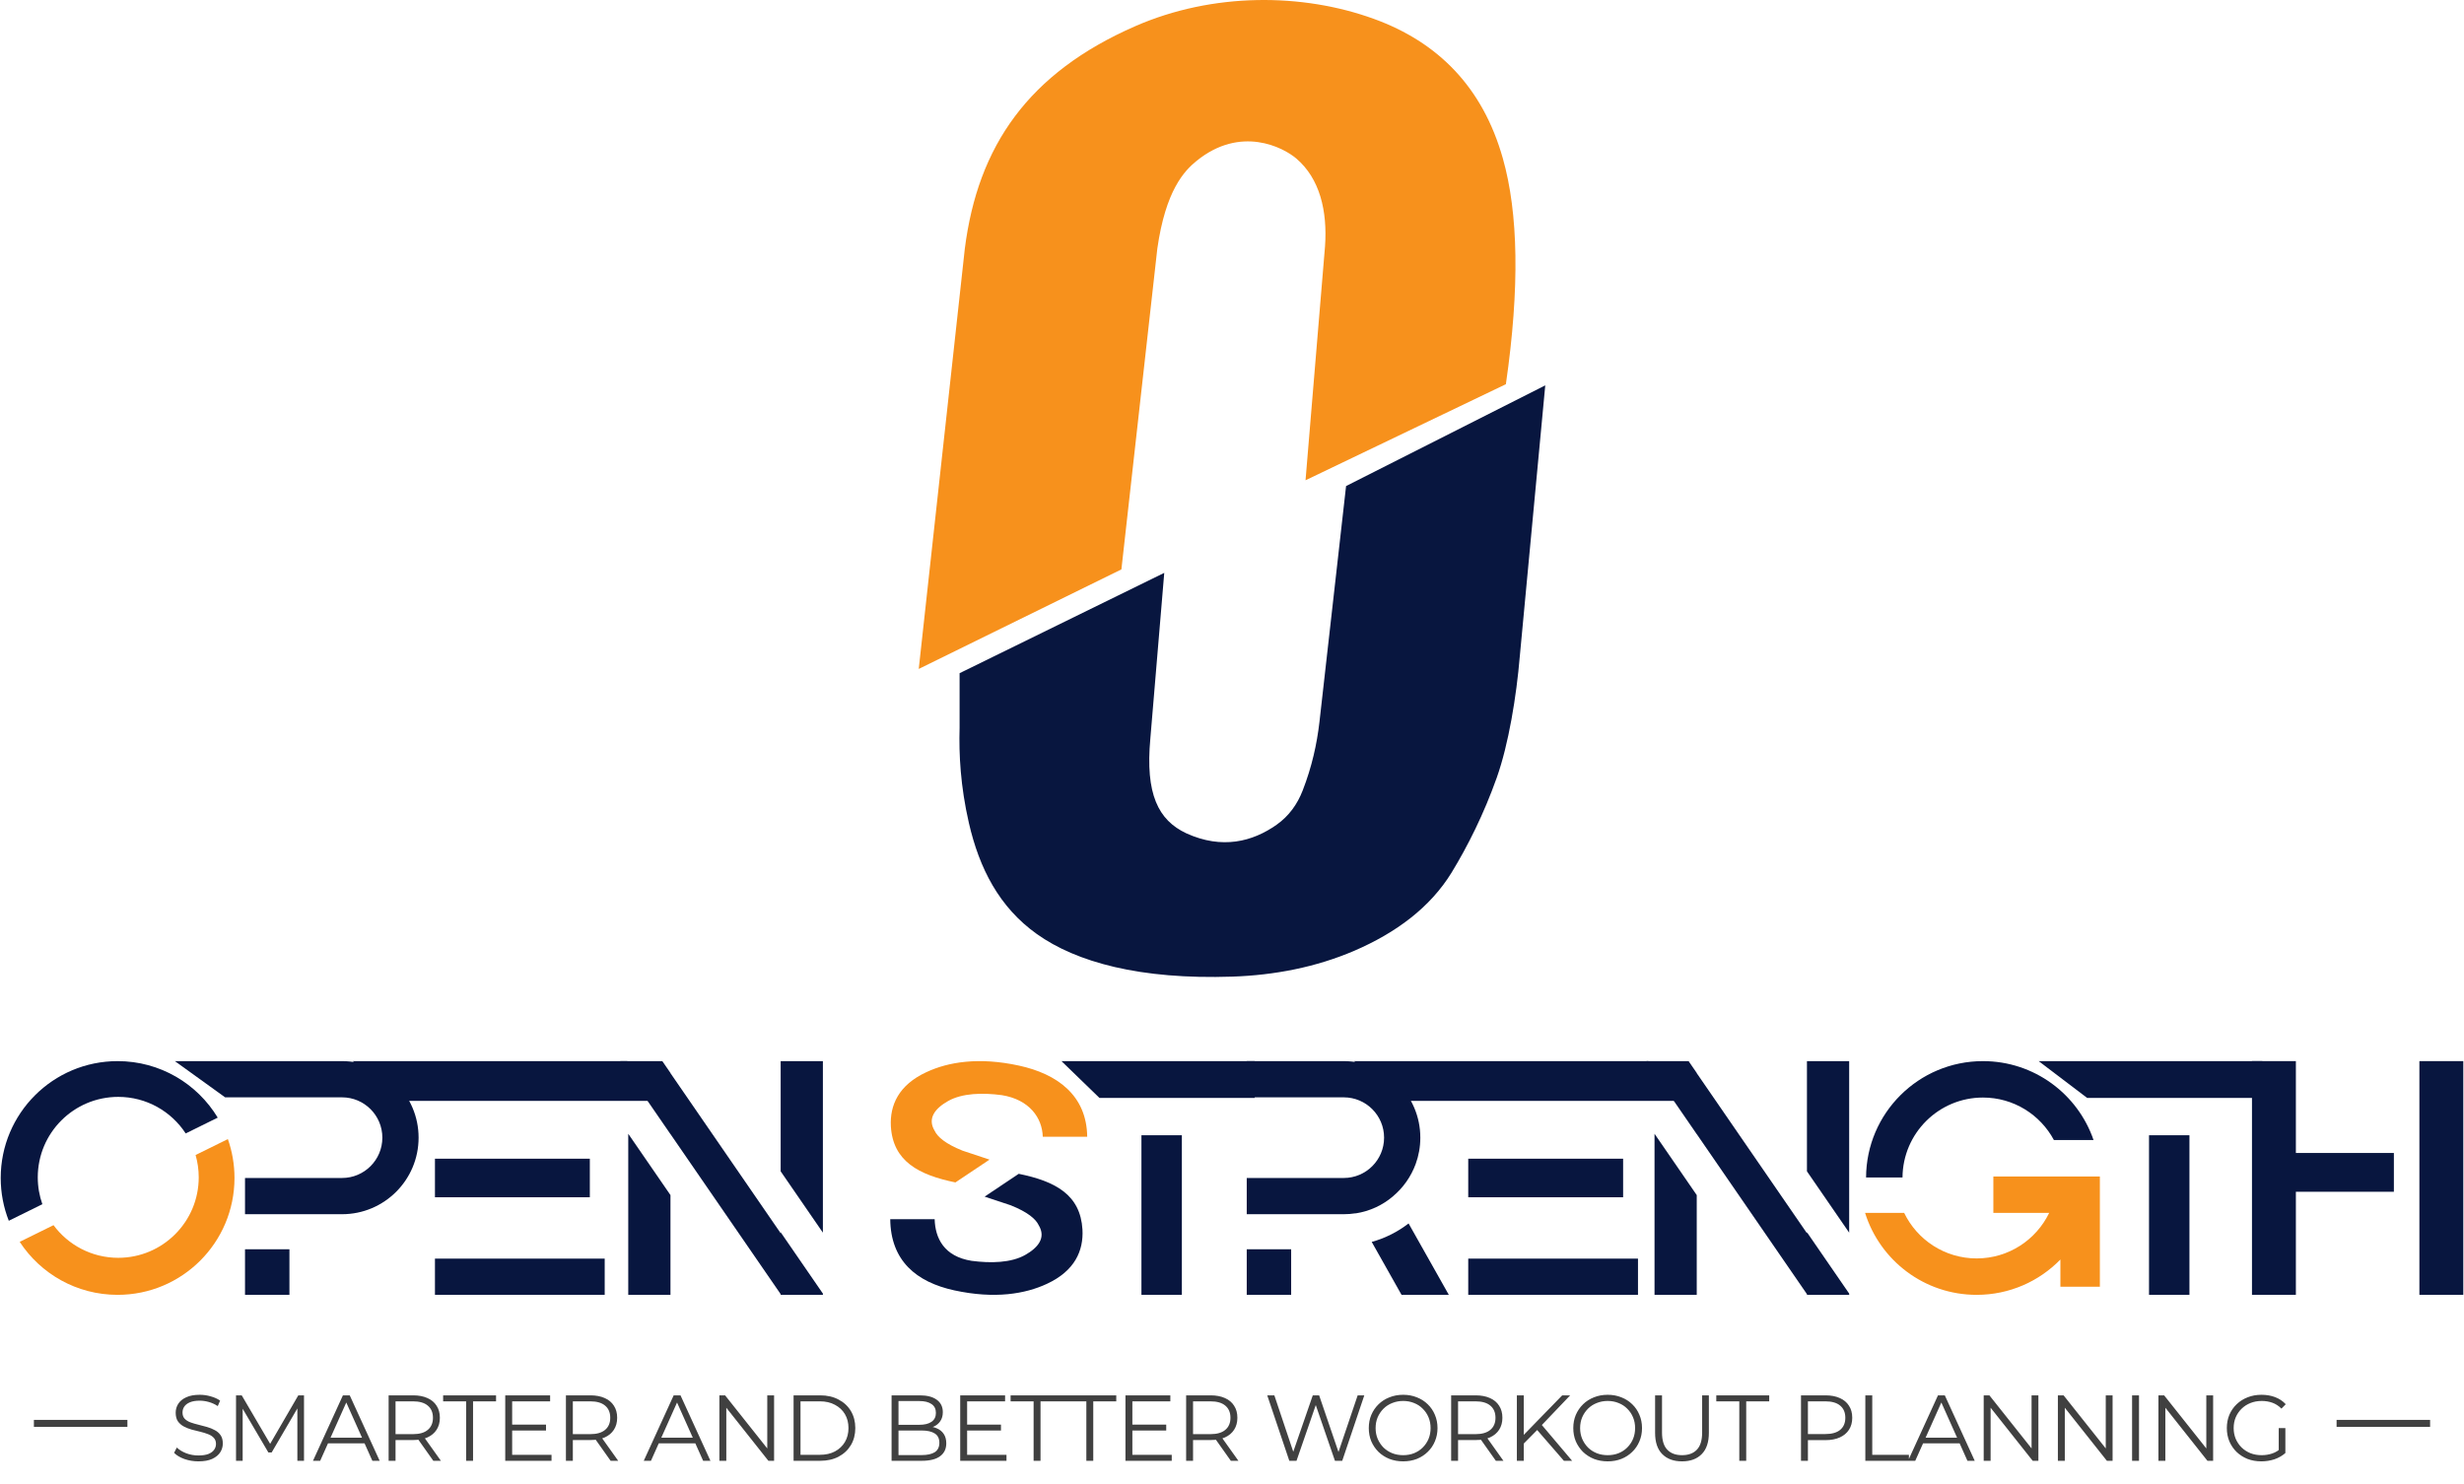 <svg width="284.58" height="171.45" viewBox="0 0 2108 1270" fill="none" xmlns="http://www.w3.org/2000/svg">
<path d="M1014.87 713.052C1045.51 727.014 1071.71 720.19 1092.14 705.75C1102.68 698.298 1109.9 688.226 1114.48 676.405C1122.37 656.121 1126.65 636.529 1128.8 617.969L1151.59 415.918L1322 329.75L1300.2 561.8C1297.34 595.855 1290.64 636.906 1280.48 665.511C1269.49 696.473 1255.73 723.938 1241.83 746.727C1223.6 776.393 1194.51 798.129 1158.52 813.626C1125.59 827.716 1090.39 834.437 1054.5 835.689C975.054 838.389 920.743 823.25 887.057 799.261C854.765 776.265 837.812 743.024 828.884 704.138C821.667 672.702 820.308 645.463 820.949 622.921V576.055L996.041 490.202L984.152 631.835C979.725 679.487 990.907 701.784 1014.87 713.052Z" fill="#08163F"/>
<path d="M786 572.407L959.383 487.229L990.096 212.876C997.195 162.754 1013.3 146.075 1023.78 137.603C1061.43 107.158 1097.76 126.048 1108.99 135.622C1129.1 152.726 1135.74 180.451 1133.58 210.896L1116.91 410.966L1288.31 328.759C1300.3 245.64 1298.91 182.292 1285.74 135.622C1268.5 74.473 1230.12 35.992 1175.37 16.153C1114.2 -6.088 1037.65 -6.6 971.272 22.392C879.775 62.355 836.529 124.986 825.412 212.876L786 572.407Z" fill="#F7911C"/>
<path d="M158.869 969.885L186.264 956.358C168.752 927.376 136.946 908 100.613 908C45.385 908 0.613 952.772 0.613 1008C0.613 1020.92 3.065 1033.27 7.528 1044.61L36.237 1030.44C33.692 1023.25 32.307 1015.51 32.307 1007.45C32.307 969.427 63.134 938.601 101.16 938.601C125.325 938.601 146.583 951.05 158.869 969.885Z" fill="#08163F"/>
<path d="M100.613 1108C155.842 1108 200.613 1063.23 200.613 1008C200.613 996.33 198.614 985.126 194.94 974.713L167.327 988.348C169.075 994.414 170.012 1000.82 170.012 1007.45C170.012 1045.48 139.186 1076.31 101.16 1076.31C78.455 1076.31 58.317 1065.32 45.775 1048.37L16.852 1062.65C34.705 1089.96 65.552 1108 100.613 1108Z" fill="#F7911C"/>
<path d="M192.613 939L149.613 908H292.613C328.788 908 358.113 937.325 358.113 973.5C358.113 1009.67 328.788 1039 292.613 1039H209.613V1008H292.613C311.667 1008 327.113 992.554 327.113 973.5C327.113 954.446 311.667 939 292.613 939H192.613Z" fill="#08163F"/>
<path d="M209.613 1069H247.613V1108H209.613V1069Z" fill="#08163F"/>
<path d="M301.613 908H536.613L555.113 942H346.613L301.613 908Z" fill="#08163F"/>
<path d="M372.113 1077H517.331V1108H372.113V1077Z" fill="#08163F"/>
<path d="M372.113 991.5H504.613V1008V1024.5H372.113V991.5Z" fill="#08163F"/>
<path d="M1158.11 908H1410.11L1434.11 942H1206.61L1158.11 908Z" fill="#08163F"/>
<path d="M1256.11 1077H1401.33V1108H1256.11V1077Z" fill="#08163F"/>
<path d="M1256.11 991.5H1388.61V1008V1024.5H1256.11V991.5Z" fill="#08163F"/>
<path d="M704 908V1054.78L667.876 1002.3V908H704Z" fill="#08163F"/>
<path d="M667.876 1107.4L573.603 970.45V970.507L537.48 918.032V917.975L530.613 908H566.623L573.603 918.14V918.309L667.876 1055.26V1054.44L704 1106.92V1107.73L704.184 1108L667.876 1108V1107.4Z" fill="#08163F"/>
<path d="M537.48 1108V970.173L573.603 1022.65V1108H537.48Z" fill="#08163F"/>
<path d="M817.385 1011.8L846.553 992.284L823.571 984.653C808.893 978.799 802.079 972.839 799.626 967.64C793.143 956.936 800.041 948.407 811.179 942.12C823.23 935.359 840.475 934.935 856.99 937.103C880.687 940.882 891.66 956.55 892.113 972.744H930.118C929.741 937.153 904.326 918.948 871.843 911.85C837.117 904.269 810.992 908.808 792.517 917.451C768.653 928.529 761.205 945.83 762.157 963.812C763.908 993.65 785.872 1005.35 817.385 1011.8Z" fill="#F7911C"/>
<path d="M871.544 1004.43L842.376 1023.95L864.655 1031.35C879.333 1037.2 886.148 1043.16 888.601 1048.36C895.084 1059.06 888.186 1067.59 877.048 1073.88C864.997 1080.64 847.751 1081.06 831.236 1078.9C807.54 1075.12 800.071 1059.45 799.618 1043.26H761.613C761.99 1078.85 783.901 1097.05 816.383 1104.15C851.11 1111.73 877.235 1107.19 895.709 1098.55C919.573 1087.47 927.022 1070.17 926.07 1052.19C924.318 1022.35 903.057 1010.88 871.544 1004.43Z" fill="#08163F"/>
<path d="M1011.11 971.436H976.525V1108H1011.11V971.436Z" fill="#08163F"/>
<path d="M908.113 908H1073.44V939.5H940.613L908.113 908Z" fill="#08163F"/>
<path d="M1873.11 971.436H1838.53V1108H1873.11V971.436Z" fill="#08163F"/>
<path d="M1744.11 908H1935.44V939.5H1785.61L1744.11 908Z" fill="#08163F"/>
<path d="M1104.61 1108V1069H1066.61V1108H1104.61Z" fill="#08163F"/>
<path d="M1173.53 1062.71L1199.05 1108H1239.5L1205.07 1046.9C1195.81 1054.07 1185.13 1059.5 1173.53 1062.71Z" fill="#08163F"/>
<path d="M1066.61 908V939H1149.61C1168.67 939 1184.11 954.446 1184.11 973.5C1184.11 992.554 1168.67 1008 1149.61 1008H1066.61V1039H1149.61C1153.06 1039 1156.43 1038.73 1159.73 1038.22L1159.77 1038.29C1171.93 1036.45 1182.98 1031.21 1191.91 1023.55L1191.9 1023.52C1200.48 1016.27 1207.16 1006.84 1211.11 996.091C1213.7 989.049 1215.11 981.439 1215.11 973.5C1215.11 937.325 1185.79 908 1149.61 908H1066.61Z" fill="#08163F"/>
<path d="M1415.48 1108V970.173L1451.6 1022.65V1108H1415.48Z" fill="#08163F"/>
<path d="M1545.88 1107.4L1451.6 970.45V970.507L1415.48 918.032V917.975L1408.61 908H1444.62L1451.6 918.14V918.309L1545.88 1055.26V1054.44L1582 1106.92V1107.73L1582.18 1108L1545.88 1108V1107.4Z" fill="#08163F"/>
<path d="M1582 908V1054.78L1545.88 1002.3V908H1582Z" fill="#08163F"/>
<path d="M1796.48 1006.7V1101.07H1762.71V1077.77C1744.55 1096.42 1719.16 1108 1691.08 1108C1646.25 1108 1608.32 1078.51 1595.61 1037.87H1629.05C1640.17 1060.92 1663.76 1076.83 1691.08 1076.83C1718.39 1076.83 1741.98 1060.92 1753.11 1037.87H1705.36V1006.7H1796.48Z" fill="#F7911C"/>
<path d="M1627.63 1007.57C1627.86 969.752 1658.59 939.169 1696.46 939.169C1722.73 939.169 1745.56 953.889 1757.16 975.532H1791.07C1777.59 936.241 1740.32 908 1696.46 908C1641.37 908 1596.69 952.538 1596.46 1007.57H1627.63Z" fill="#08163F"/>
<path d="M1926.61 908H1964.17V986.603H2048.01V1019.79H1964.17V1108H1926.61V908Z" fill="#08163F"/>
<path d="M2107.4 908H2069.84V1108H2107.4V908Z" fill="#08163F"/>
<line x1="29" y1="1218" x2="109" y2="1218" stroke="#404040" stroke-width="6"/>
<path d="M169.744 1250.48C165.584 1250.48 161.584 1249.81 157.744 1248.48C153.958 1247.09 151.024 1245.33 148.944 1243.2L151.264 1238.64C153.238 1240.56 155.878 1242.19 159.184 1243.52C162.544 1244.8 166.064 1245.44 169.744 1245.44C173.264 1245.44 176.118 1245.01 178.304 1244.16C180.544 1243.25 182.171 1242.05 183.184 1240.56C184.251 1239.07 184.784 1237.41 184.784 1235.6C184.784 1233.41 184.144 1231.65 182.864 1230.32C181.638 1228.99 180.011 1227.95 177.984 1227.2C175.958 1226.4 173.718 1225.71 171.264 1225.12C168.811 1224.53 166.358 1223.92 163.904 1223.28C161.451 1222.59 159.184 1221.68 157.104 1220.56C155.078 1219.44 153.424 1217.97 152.144 1216.16C150.918 1214.29 150.304 1211.87 150.304 1208.88C150.304 1206.11 151.024 1203.57 152.464 1201.28C153.958 1198.93 156.224 1197.07 159.264 1195.68C162.304 1194.24 166.198 1193.52 170.944 1193.52C174.091 1193.52 177.211 1193.97 180.304 1194.88C183.398 1195.73 186.064 1196.93 188.304 1198.48L186.304 1203.2C183.904 1201.6 181.344 1200.43 178.624 1199.68C175.958 1198.93 173.371 1198.56 170.864 1198.56C167.504 1198.56 164.731 1199.01 162.544 1199.92C160.358 1200.83 158.731 1202.05 157.664 1203.6C156.651 1205.09 156.144 1206.8 156.144 1208.72C156.144 1210.91 156.758 1212.67 157.984 1214C159.264 1215.33 160.918 1216.37 162.944 1217.12C165.024 1217.87 167.291 1218.53 169.744 1219.12C172.198 1219.71 174.624 1220.35 177.024 1221.04C179.478 1221.73 181.718 1222.64 183.744 1223.76C185.824 1224.83 187.478 1226.27 188.704 1228.08C189.984 1229.89 190.624 1232.27 190.624 1235.2C190.624 1237.92 189.878 1240.45 188.384 1242.8C186.891 1245.09 184.598 1246.96 181.504 1248.4C178.464 1249.79 174.544 1250.48 169.744 1250.48ZM201.923 1250V1194H206.803L232.403 1237.68H229.843L255.203 1194H260.083V1250H254.403V1202.88H255.763L232.403 1242.88H229.603L206.083 1202.88H207.603V1250H201.923ZM267.769 1250L293.369 1194H299.209L324.809 1250H318.569L295.049 1197.44H297.449L273.929 1250H267.769ZM277.849 1235.04L279.609 1230.24H312.169L313.929 1235.04H277.849ZM332.473 1250V1194H353.433C358.18 1194 362.26 1194.77 365.673 1196.32C369.086 1197.81 371.7 1200 373.513 1202.88C375.38 1205.71 376.313 1209.15 376.313 1213.2C376.313 1217.15 375.38 1220.56 373.513 1223.44C371.7 1226.27 369.086 1228.45 365.673 1230C362.26 1231.49 358.18 1232.24 353.433 1232.24H335.753L338.393 1229.52V1250H332.473ZM370.713 1250L356.313 1229.68H362.713L377.193 1250H370.713ZM338.393 1230L335.753 1227.2H353.273C358.873 1227.2 363.113 1225.97 365.993 1223.52C368.926 1221.07 370.393 1217.63 370.393 1213.2C370.393 1208.72 368.926 1205.25 365.993 1202.8C363.113 1200.35 358.873 1199.12 353.273 1199.12H335.753L338.393 1196.32V1230ZM398.784 1250V1199.12H379.104V1194H424.384V1199.12H404.704V1250H398.784ZM437.522 1219.04H467.122V1224.08H437.522V1219.04ZM438.162 1244.88H471.842V1250H432.242V1194H470.642V1199.12H438.162V1244.88ZM484.158 1250V1194H505.118C509.864 1194 513.944 1194.77 517.358 1196.32C520.771 1197.81 523.384 1200 525.198 1202.88C527.064 1205.71 527.998 1209.15 527.998 1213.2C527.998 1217.15 527.064 1220.56 525.198 1223.44C523.384 1226.27 520.771 1228.45 517.358 1230C513.944 1231.49 509.864 1232.24 505.118 1232.24H487.438L490.078 1229.52V1250H484.158ZM522.398 1250L507.998 1229.68H514.398L528.878 1250H522.398ZM490.078 1230L487.438 1227.2H504.958C510.558 1227.2 514.798 1225.97 517.678 1223.52C520.611 1221.07 522.078 1217.63 522.078 1213.2C522.078 1208.72 520.611 1205.25 517.678 1202.8C514.798 1200.35 510.558 1199.12 504.958 1199.12H487.438L490.078 1196.32V1230ZM550.748 1250L576.348 1194H582.188L607.788 1250H601.548L578.028 1197.44H580.428L556.908 1250H550.748ZM560.828 1235.04L562.588 1230.24H595.148L596.908 1235.04H560.828ZM615.451 1250V1194H620.331L658.971 1242.64H656.411V1194H662.251V1250H657.371L618.811 1201.36H621.371V1250H615.451ZM678.929 1250V1194H701.729C707.703 1194 712.929 1195.2 717.409 1197.6C721.943 1199.95 725.463 1203.23 727.969 1207.44C730.476 1211.65 731.729 1216.51 731.729 1222C731.729 1227.49 730.476 1232.35 727.969 1236.56C725.463 1240.77 721.943 1244.08 717.409 1246.48C712.929 1248.83 707.703 1250 701.729 1250H678.929ZM684.849 1244.88H701.409C706.369 1244.88 710.663 1243.92 714.289 1242C717.969 1240.03 720.823 1237.33 722.849 1233.92C724.876 1230.45 725.889 1226.48 725.889 1222C725.889 1217.47 724.876 1213.49 722.849 1210.08C720.823 1206.67 717.969 1204 714.289 1202.08C710.663 1200.11 706.369 1199.12 701.409 1199.12H684.849V1244.88ZM762.761 1250V1194H786.921C793.161 1194 797.987 1195.25 801.401 1197.76C804.867 1200.27 806.601 1203.81 806.601 1208.4C806.601 1211.44 805.881 1214 804.441 1216.08C803.054 1218.16 801.134 1219.73 798.681 1220.8C796.281 1221.87 793.641 1222.4 790.761 1222.4L792.121 1220.48C795.694 1220.48 798.761 1221.04 801.321 1222.16C803.934 1223.23 805.961 1224.85 807.401 1227.04C808.841 1229.17 809.561 1231.84 809.561 1235.04C809.561 1239.79 807.801 1243.47 804.281 1246.08C800.814 1248.69 795.561 1250 788.521 1250H762.761ZM768.681 1245.12H788.441C793.347 1245.12 797.107 1244.29 799.721 1242.64C802.334 1240.93 803.641 1238.24 803.641 1234.56C803.641 1230.93 802.334 1228.29 799.721 1226.64C797.107 1224.93 793.347 1224.08 788.441 1224.08H768.041V1219.2H786.521C791.001 1219.2 794.467 1218.35 796.921 1216.64C799.427 1214.93 800.681 1212.4 800.681 1209.04C800.681 1205.63 799.427 1203.09 796.921 1201.44C794.467 1199.73 791.001 1198.88 786.521 1198.88H768.681V1245.12ZM826.753 1219.04H856.353V1224.08H826.753V1219.04ZM827.393 1244.88H861.073V1250H821.473V1194H859.873V1199.12H827.393V1244.88ZM884.269 1250V1199.12H864.589V1194H909.869V1199.12H890.189V1250H884.269ZM929.388 1250V1199.12H909.708V1194H954.988V1199.12H935.308V1250H929.388ZM968.125 1219.04H997.725V1224.08H968.125V1219.04ZM968.765 1244.88H1002.45V1250H962.845V1194H1001.25V1199.12H968.765V1244.88ZM1014.76 1250V1194H1035.72C1040.47 1194 1044.55 1194.77 1047.96 1196.32C1051.37 1197.81 1053.99 1200 1055.8 1202.88C1057.67 1205.71 1058.6 1209.15 1058.6 1213.2C1058.6 1217.15 1057.67 1220.56 1055.8 1223.44C1053.99 1226.27 1051.37 1228.45 1047.96 1230C1044.55 1231.49 1040.47 1232.24 1035.72 1232.24H1018.04L1020.68 1229.52V1250H1014.76ZM1053 1250L1038.6 1229.68H1045L1059.48 1250H1053ZM1020.68 1230L1018.04 1227.2H1035.56C1041.16 1227.2 1045.4 1225.97 1048.28 1223.52C1051.21 1221.07 1052.68 1217.63 1052.68 1213.2C1052.68 1208.72 1051.21 1205.25 1048.28 1202.8C1045.4 1200.35 1041.16 1199.12 1035.56 1199.12H1018.04L1020.68 1196.32V1230ZM1103.03 1250L1084.15 1194H1090.23L1107.91 1246.72H1104.87L1123.11 1194H1128.55L1146.55 1246.72H1143.67L1161.51 1194H1167.19L1148.31 1250H1142.07L1124.87 1200H1126.47L1109.19 1250H1103.03ZM1200.46 1250.48C1196.24 1250.48 1192.32 1249.79 1188.7 1248.4C1185.12 1246.96 1182 1244.96 1179.34 1242.4C1176.72 1239.79 1174.67 1236.77 1173.18 1233.36C1171.74 1229.89 1171.02 1226.11 1171.02 1222C1171.02 1217.89 1171.74 1214.13 1173.18 1210.72C1174.67 1207.25 1176.72 1204.24 1179.34 1201.68C1182 1199.07 1185.12 1197.07 1188.7 1195.68C1192.27 1194.24 1196.19 1193.52 1200.46 1193.52C1204.67 1193.52 1208.56 1194.24 1212.14 1195.68C1215.71 1197.07 1218.8 1199.04 1221.42 1201.6C1224.08 1204.16 1226.14 1207.17 1227.58 1210.64C1229.07 1214.11 1229.82 1217.89 1229.82 1222C1229.82 1226.11 1229.07 1229.89 1227.58 1233.36C1226.14 1236.83 1224.08 1239.84 1221.42 1242.4C1218.8 1244.96 1215.71 1246.96 1212.14 1248.4C1208.56 1249.79 1204.67 1250.48 1200.46 1250.48ZM1200.46 1245.2C1203.82 1245.2 1206.91 1244.64 1209.74 1243.52C1212.62 1242.35 1215.1 1240.72 1217.18 1238.64C1219.31 1236.51 1220.96 1234.05 1222.14 1231.28C1223.31 1228.45 1223.9 1225.36 1223.9 1222C1223.9 1218.64 1223.31 1215.57 1222.14 1212.8C1220.96 1209.97 1219.31 1207.52 1217.18 1205.44C1215.1 1203.31 1212.62 1201.68 1209.74 1200.56C1206.91 1199.39 1203.82 1198.8 1200.46 1198.8C1197.1 1198.8 1193.98 1199.39 1191.1 1200.56C1188.22 1201.68 1185.71 1203.31 1183.58 1205.44C1181.5 1207.52 1179.84 1209.97 1178.62 1212.8C1177.44 1215.57 1176.86 1218.64 1176.86 1222C1176.86 1225.31 1177.44 1228.37 1178.62 1231.2C1179.84 1234.03 1181.5 1236.51 1183.58 1238.64C1185.71 1240.72 1188.22 1242.35 1191.1 1243.52C1193.98 1244.64 1197.1 1245.2 1200.46 1245.2ZM1241.49 1250V1194H1262.45C1267.19 1194 1271.27 1194.77 1274.69 1196.32C1278.1 1197.81 1280.71 1200 1282.53 1202.88C1284.39 1205.71 1285.33 1209.15 1285.33 1213.2C1285.33 1217.15 1284.39 1220.56 1282.53 1223.44C1280.71 1226.27 1278.1 1228.45 1274.69 1230C1271.27 1231.49 1267.19 1232.24 1262.45 1232.24H1244.77L1247.41 1229.52V1250H1241.49ZM1279.73 1250L1265.33 1229.68H1271.73L1286.21 1250H1279.73ZM1247.41 1230L1244.77 1227.2H1262.29C1267.89 1227.2 1272.13 1225.97 1275.01 1223.52C1277.94 1221.07 1279.41 1217.63 1279.41 1213.2C1279.41 1208.72 1277.94 1205.25 1275.01 1202.8C1272.13 1200.35 1267.89 1199.12 1262.29 1199.12H1244.77L1247.41 1196.32V1230ZM1302.82 1236.08L1302.58 1228.88L1336.5 1194H1343.3L1318.58 1219.92L1315.22 1223.52L1302.82 1236.08ZM1297.7 1250V1194H1303.62V1250H1297.7ZM1337.94 1250L1313.78 1222.16L1317.78 1217.84L1344.98 1250H1337.94ZM1375.42 1250.48C1371.21 1250.48 1367.29 1249.79 1363.66 1248.4C1360.09 1246.96 1356.97 1244.96 1354.3 1242.4C1351.69 1239.79 1349.64 1236.77 1348.14 1233.36C1346.7 1229.89 1345.98 1226.11 1345.98 1222C1345.98 1217.89 1346.7 1214.13 1348.14 1210.72C1349.64 1207.25 1351.69 1204.24 1354.3 1201.68C1356.97 1199.07 1360.09 1197.07 1363.66 1195.68C1367.24 1194.24 1371.16 1193.52 1375.42 1193.52C1379.64 1193.52 1383.53 1194.24 1387.1 1195.68C1390.68 1197.07 1393.77 1199.04 1396.38 1201.6C1399.05 1204.16 1401.1 1207.17 1402.54 1210.64C1404.04 1214.11 1404.78 1217.89 1404.78 1222C1404.78 1226.11 1404.04 1229.89 1402.54 1233.36C1401.1 1236.83 1399.05 1239.84 1396.38 1242.4C1393.77 1244.96 1390.68 1246.96 1387.1 1248.4C1383.53 1249.79 1379.64 1250.48 1375.42 1250.48ZM1375.42 1245.2C1378.78 1245.2 1381.88 1244.64 1384.7 1243.52C1387.58 1242.35 1390.06 1240.72 1392.14 1238.64C1394.28 1236.51 1395.93 1234.05 1397.1 1231.28C1398.28 1228.45 1398.86 1225.36 1398.86 1222C1398.86 1218.64 1398.28 1215.57 1397.1 1212.8C1395.93 1209.97 1394.28 1207.52 1392.14 1205.44C1390.06 1203.31 1387.58 1201.68 1384.7 1200.56C1381.88 1199.39 1378.78 1198.8 1375.42 1198.8C1372.06 1198.8 1368.94 1199.39 1366.06 1200.56C1363.18 1201.68 1360.68 1203.31 1358.54 1205.44C1356.46 1207.52 1354.81 1209.97 1353.58 1212.8C1352.41 1215.57 1351.82 1218.64 1351.82 1222C1351.82 1225.31 1352.41 1228.37 1353.58 1231.2C1354.81 1234.03 1356.46 1236.51 1358.54 1238.64C1360.68 1240.72 1363.18 1242.35 1366.06 1243.52C1368.94 1244.64 1372.06 1245.2 1375.42 1245.2ZM1439.01 1250.48C1431.86 1250.48 1426.24 1248.43 1422.13 1244.32C1418.02 1240.21 1415.97 1234.13 1415.97 1226.08V1194H1421.89V1225.84C1421.89 1232.45 1423.38 1237.33 1426.37 1240.48C1429.36 1243.63 1433.57 1245.2 1439.01 1245.2C1444.5 1245.2 1448.74 1243.63 1451.73 1240.48C1454.72 1237.33 1456.21 1232.45 1456.21 1225.84V1194H1461.97V1226.08C1461.97 1234.13 1459.92 1240.21 1455.81 1244.32C1451.76 1248.43 1446.16 1250.48 1439.01 1250.48ZM1488 1250V1199.12H1468.32V1194H1513.6V1199.12H1493.92V1250H1488ZM1540.79 1250V1194H1561.75C1566.5 1194 1570.58 1194.77 1573.99 1196.32C1577.41 1197.81 1580.02 1200 1581.83 1202.88C1583.7 1205.71 1584.63 1209.15 1584.63 1213.2C1584.63 1217.15 1583.7 1220.56 1581.83 1223.44C1580.02 1226.27 1577.41 1228.45 1573.99 1230C1570.58 1231.55 1566.5 1232.32 1561.75 1232.32H1544.07L1546.71 1229.52V1250H1540.79ZM1546.71 1230L1544.07 1227.12H1561.59C1567.19 1227.12 1571.43 1225.92 1574.31 1223.52C1577.25 1221.07 1578.71 1217.63 1578.71 1213.2C1578.71 1208.72 1577.25 1205.25 1574.31 1202.8C1571.43 1200.35 1567.19 1199.12 1561.59 1199.12H1544.07L1546.71 1196.32V1230ZM1595.83 1250V1194H1601.75V1244.88H1633.11V1250H1595.83ZM1632.38 1250L1657.98 1194H1663.82L1689.42 1250H1683.18L1659.66 1197.44H1662.06L1638.54 1250H1632.38ZM1642.46 1235.04L1644.22 1230.24H1676.78L1678.54 1235.04H1642.46ZM1697.09 1250V1194H1701.97L1740.61 1242.64H1738.05V1194H1743.89V1250H1739.01L1700.45 1201.36H1703.01V1250H1697.09ZM1760.56 1250V1194H1765.44L1804.08 1242.64H1801.52V1194H1807.36V1250H1802.48L1763.92 1201.36H1766.48V1250H1760.56ZM1824.04 1250V1194H1829.96V1250H1824.04ZM1846.58 1250V1194H1851.46L1890.1 1242.64H1887.54V1194H1893.38V1250H1888.5L1849.94 1201.36H1852.5V1250H1846.58ZM1934.62 1250.48C1930.35 1250.48 1926.41 1249.79 1922.78 1248.4C1919.21 1246.96 1916.09 1244.96 1913.42 1242.4C1910.81 1239.84 1908.75 1236.83 1907.26 1233.36C1905.82 1229.89 1905.1 1226.11 1905.1 1222C1905.1 1217.89 1905.82 1214.11 1907.26 1210.64C1908.75 1207.17 1910.83 1204.16 1913.5 1201.6C1916.17 1199.04 1919.29 1197.07 1922.86 1195.68C1926.49 1194.24 1930.43 1193.52 1934.7 1193.52C1938.97 1193.52 1942.86 1194.19 1946.38 1195.52C1949.95 1196.85 1952.99 1198.88 1955.5 1201.6L1951.82 1205.36C1949.47 1203.01 1946.89 1201.33 1944.06 1200.32C1941.23 1199.31 1938.19 1198.8 1934.94 1198.8C1931.47 1198.8 1928.27 1199.39 1925.34 1200.56C1922.46 1201.68 1919.93 1203.31 1917.74 1205.44C1915.61 1207.52 1913.93 1209.97 1912.7 1212.8C1911.53 1215.57 1910.94 1218.64 1910.94 1222C1910.94 1225.31 1911.53 1228.37 1912.7 1231.2C1913.93 1234.03 1915.61 1236.51 1917.74 1238.64C1919.93 1240.72 1922.46 1242.35 1925.34 1243.52C1928.27 1244.64 1931.45 1245.2 1934.86 1245.2C1938.06 1245.2 1941.07 1244.72 1943.9 1243.76C1946.78 1242.8 1949.42 1241.17 1951.82 1238.88L1955.18 1243.36C1952.51 1245.71 1949.39 1247.49 1945.82 1248.72C1942.25 1249.89 1938.51 1250.48 1934.62 1250.48ZM1949.5 1242.64V1222H1955.18V1243.36L1949.5 1242.64Z" fill="#404040"/>
<line x1="1999" y1="1218" x2="2079" y2="1218" stroke="#404040" stroke-width="6"/>
</svg>
